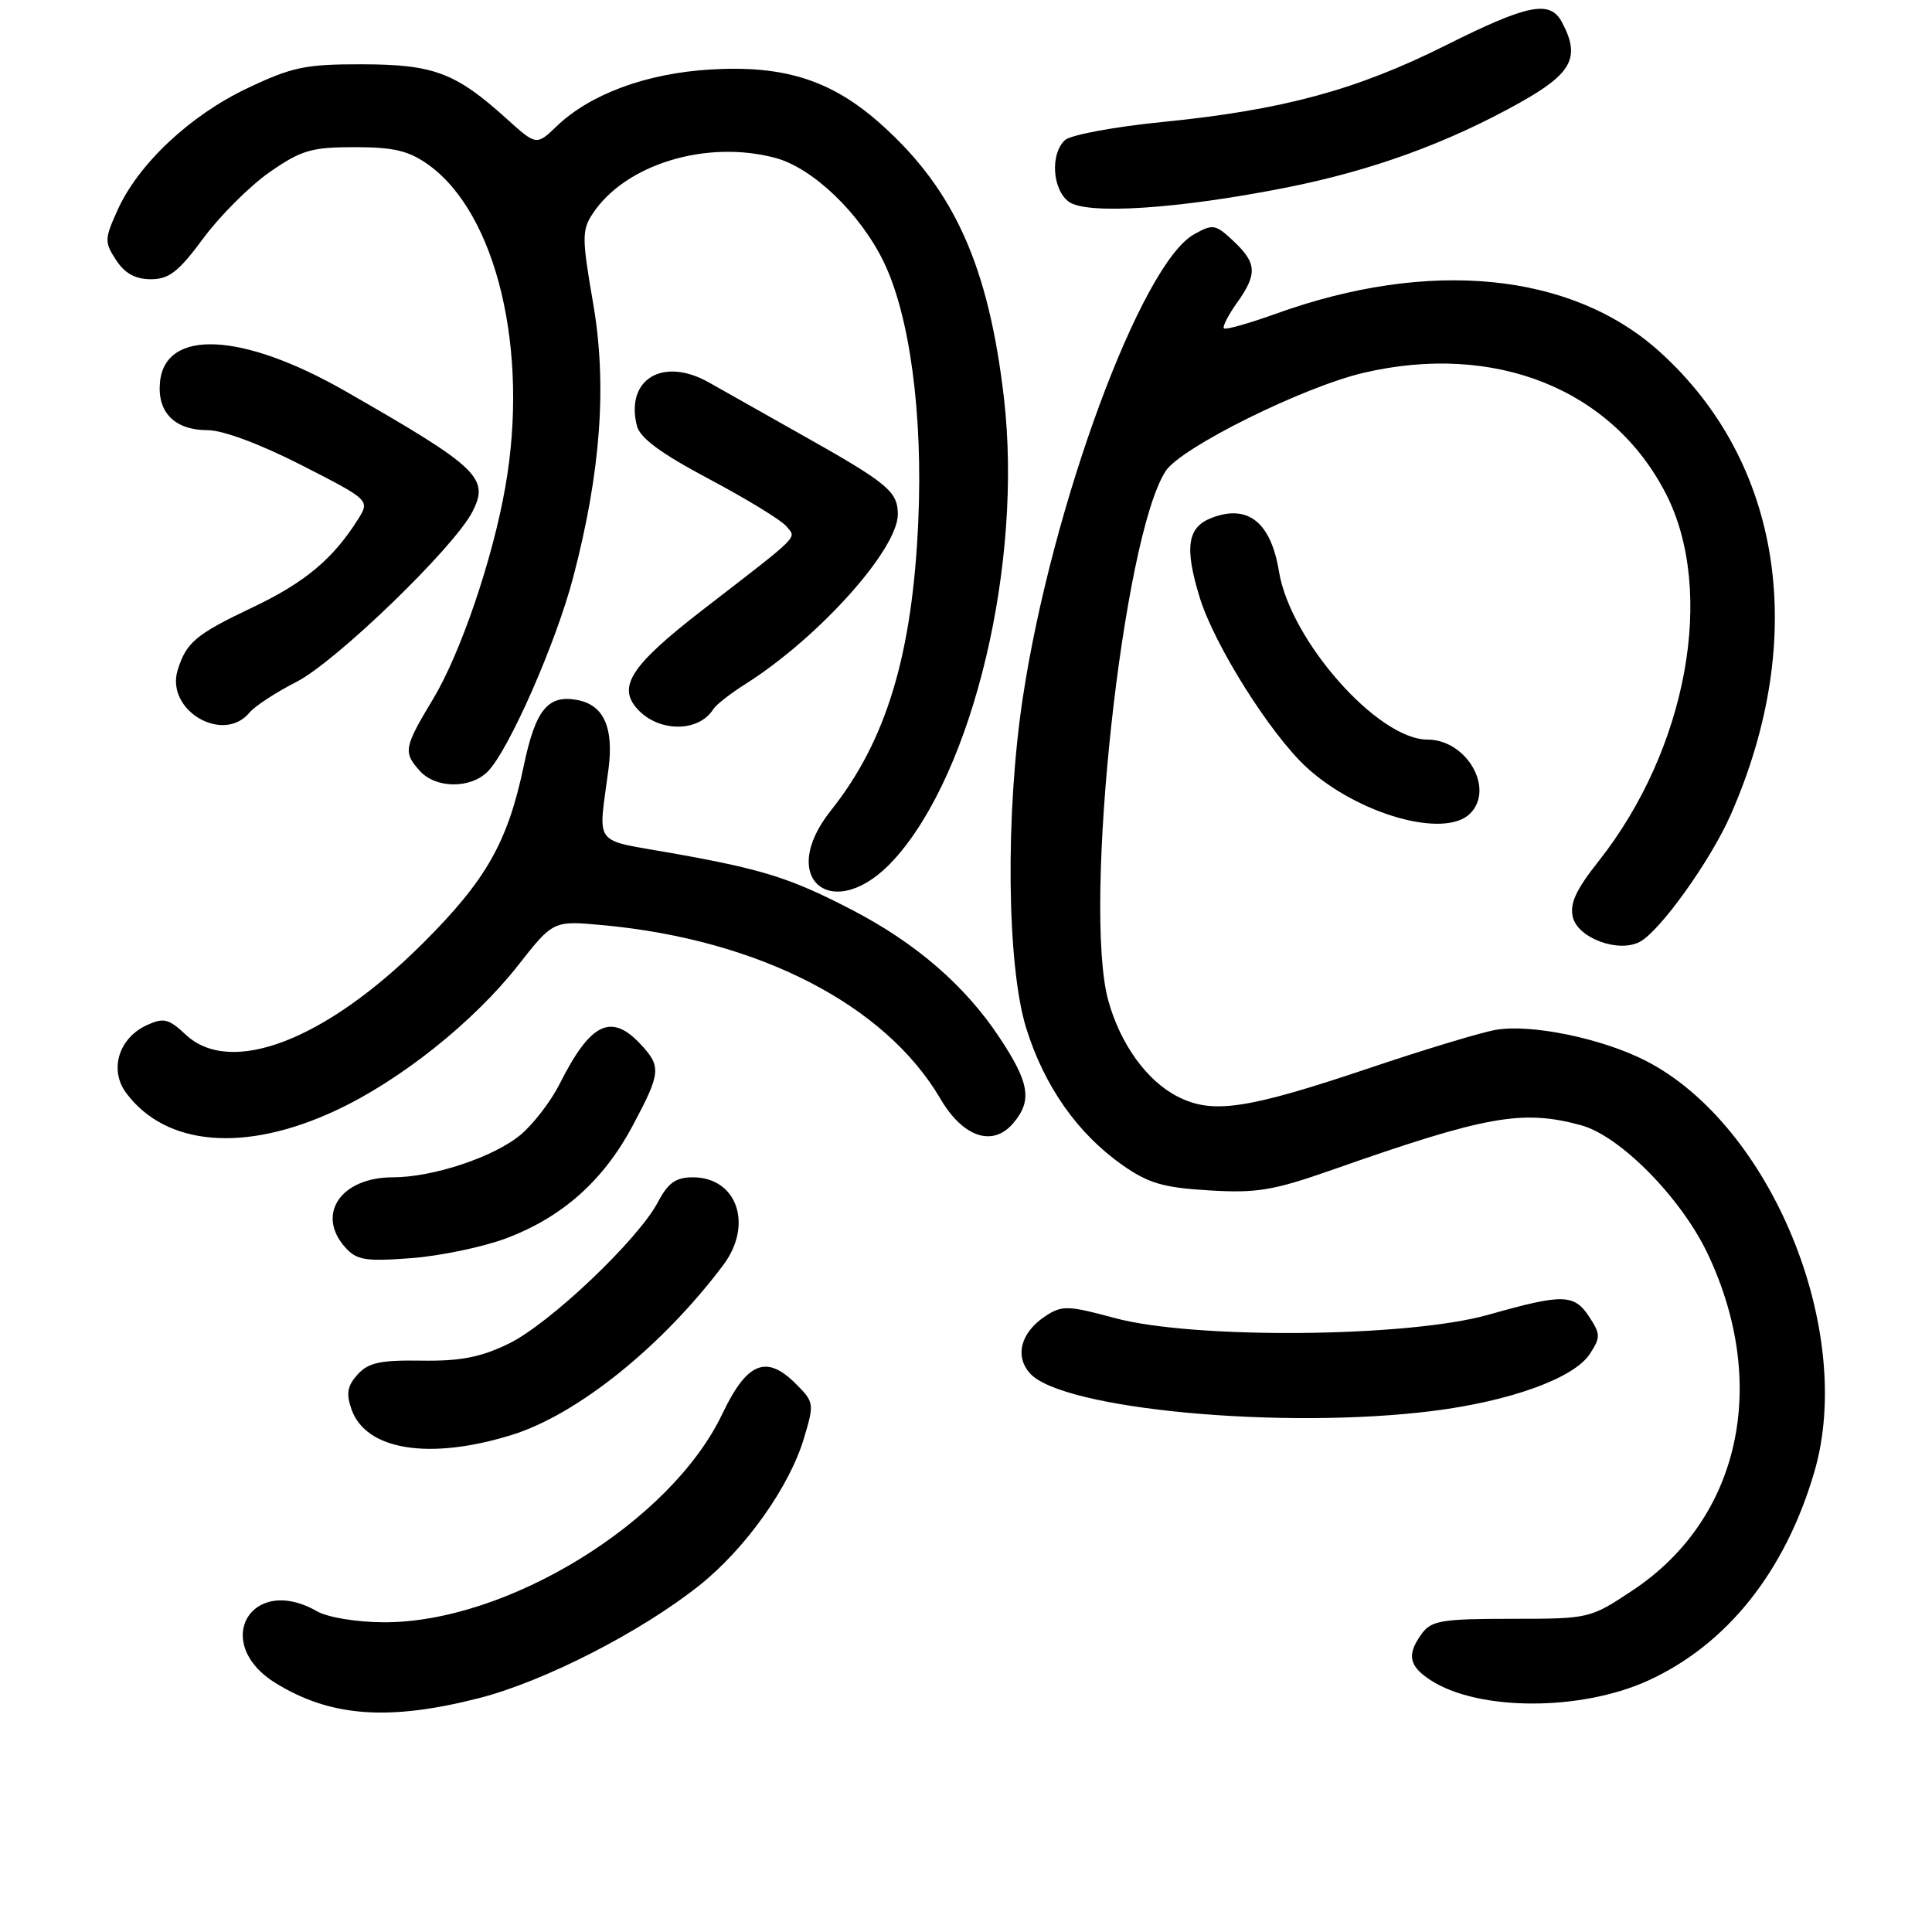<?xml version="1.0" encoding="UTF-8" standalone="no"?>
<!DOCTYPE svg PUBLIC "-//W3C//DTD SVG 1.1//EN" "http://www.w3.org/Graphics/SVG/1.1/DTD/svg11.dtd" >
<svg xmlns="http://www.w3.org/2000/svg" xmlns:xlink="http://www.w3.org/1999/xlink" version="1.1" viewBox="0 0 256 256">
 <g >
 <path fill="currentColor"
d=" M 63.48 225.01 C 72.13 222.79 84.89 216.26 92.65 210.09 C 98.77 205.22 104.58 197.06 106.52 190.60 C 107.91 185.98 107.88 185.79 105.45 183.36 C 101.54 179.45 98.98 180.49 95.71 187.35 C 88.88 201.70 67.14 215.06 50.78 214.96 C 47.23 214.94 43.41 214.31 42.00 213.50 C 33.26 208.50 27.94 217.71 36.51 223.01 C 43.78 227.50 51.49 228.07 63.48 225.01 Z  M 218.42 222.67 C 228.85 217.89 236.54 208.24 240.40 195.07 C 245.90 176.35 234.67 149.01 218.00 140.52 C 212.17 137.56 202.77 135.64 198.15 136.47 C 196.14 136.83 188.65 139.10 181.50 141.51 C 165.18 147.00 160.65 147.67 156.02 145.29 C 151.95 143.20 148.46 138.36 146.86 132.60 C 143.44 120.32 148.78 71.08 154.47 62.40 C 156.50 59.30 172.64 51.29 180.64 49.41 C 198.07 45.32 213.63 51.54 220.75 65.44 C 227.37 78.37 223.54 99.28 211.84 114.09 C 208.79 117.94 207.97 119.74 208.42 121.56 C 209.12 124.31 214.40 126.27 217.24 124.82 C 219.90 123.47 226.64 114.07 229.33 107.96 C 239.70 84.39 236.12 61.18 219.85 46.55 C 208.20 36.08 189.38 34.24 169.04 41.58 C 165.48 42.86 162.40 43.73 162.18 43.51 C 161.96 43.29 162.73 41.78 163.89 40.15 C 166.63 36.31 166.55 34.87 163.45 31.95 C 161.05 29.70 160.72 29.64 158.20 31.06 C 151.19 35.00 139.36 67.04 135.52 92.50 C 133.20 107.88 133.41 127.92 135.97 136.21 C 138.37 143.92 142.76 150.18 148.72 154.37 C 152.16 156.79 154.14 157.37 160.19 157.73 C 166.51 158.12 168.71 157.75 176.50 155.02 C 196.93 147.84 201.72 146.98 209.50 149.10 C 214.68 150.51 222.79 158.75 226.29 166.16 C 234.50 183.51 230.52 201.33 216.32 210.74 C 210.68 214.48 210.60 214.50 200.25 214.50 C 191.10 214.50 189.67 214.74 188.42 216.44 C 186.38 219.22 186.65 220.73 189.53 222.61 C 195.83 226.74 209.46 226.77 218.42 222.67 Z  M 67.86 190.12 C 76.53 187.42 87.77 178.37 95.84 167.62 C 99.84 162.27 97.66 156.00 91.80 156.00 C 89.55 156.00 88.53 156.73 87.20 159.25 C 84.58 164.25 72.79 175.44 67.39 178.05 C 63.69 179.85 60.99 180.37 55.85 180.29 C 50.40 180.21 48.81 180.55 47.39 182.12 C 46.02 183.64 45.84 184.65 46.58 186.76 C 48.49 192.18 56.95 193.52 67.86 190.12 Z  M 189.85 186.96 C 200.12 185.67 208.55 182.62 210.65 179.42 C 212.09 177.21 212.09 176.79 210.59 174.50 C 208.59 171.44 207.11 171.41 197.26 174.20 C 186.62 177.23 158.19 177.48 147.72 174.65 C 141.52 172.97 140.72 172.95 138.54 174.38 C 135.26 176.53 134.41 179.69 136.49 181.99 C 140.79 186.74 169.94 189.46 189.85 186.96 Z  M 67.08 164.08 C 74.50 161.29 79.95 156.44 83.82 149.19 C 87.59 142.11 87.66 141.33 84.83 138.31 C 80.95 134.19 78.22 135.55 74.16 143.62 C 73.02 145.89 70.70 148.92 69.00 150.35 C 65.49 153.30 57.39 156.00 52.04 156.00 C 45.16 156.00 41.83 160.92 45.75 165.29 C 47.27 166.98 48.42 167.17 54.50 166.71 C 58.35 166.42 64.01 165.23 67.08 164.08 Z  M 44.55 147.12 C 53.08 143.13 62.75 135.42 68.66 127.90 C 73.31 121.98 73.31 121.98 79.91 122.59 C 100.55 124.51 117.30 133.13 124.60 145.58 C 127.60 150.70 131.54 152.03 134.25 148.84 C 136.81 145.83 136.43 143.48 132.39 137.41 C 127.88 130.61 121.39 124.99 113.00 120.62 C 104.80 116.36 101.19 115.21 89.18 113.07 C 78.34 111.14 79.27 112.35 80.63 101.90 C 81.34 96.40 80.01 93.43 76.53 92.76 C 72.60 92.01 70.96 94.02 69.40 101.48 C 67.27 111.61 64.42 116.63 56.02 125.00 C 43.12 137.86 30.56 142.69 24.59 137.08 C 22.36 134.99 21.68 134.82 19.49 135.82 C 15.72 137.54 14.43 141.76 16.73 144.84 C 22.00 151.90 32.50 152.76 44.55 147.12 Z  M 118.51 113.85 C 128.98 102.26 135.55 74.61 133.03 52.75 C 131.01 35.35 126.49 25.22 116.86 16.57 C 110.28 10.65 104.02 8.62 94.13 9.21 C 85.68 9.71 78.22 12.46 73.79 16.70 C 71.08 19.30 71.08 19.30 67.10 15.71 C 60.37 9.63 57.47 8.54 48.00 8.52 C 40.50 8.50 38.71 8.87 32.78 11.69 C 25.19 15.28 18.33 21.72 15.57 27.85 C 13.84 31.68 13.83 32.09 15.39 34.47 C 16.54 36.23 17.94 37.00 19.99 37.00 C 22.40 37.00 23.67 36.01 26.96 31.55 C 29.17 28.56 33.13 24.62 35.74 22.80 C 39.93 19.89 41.27 19.50 47.00 19.50 C 52.19 19.50 54.15 19.97 56.75 21.82 C 65.80 28.28 70.15 46.46 66.95 64.57 C 65.27 74.13 61.02 86.59 57.38 92.63 C 53.51 99.06 53.40 99.68 55.65 102.17 C 57.75 104.49 62.33 104.53 64.61 102.25 C 67.39 99.47 73.66 85.24 75.95 76.50 C 79.62 62.52 80.46 50.92 78.58 40.11 C 77.11 31.62 77.10 30.50 78.50 28.36 C 82.82 21.77 93.61 18.47 102.76 20.93 C 107.73 22.27 113.99 28.29 117.10 34.71 C 120.56 41.86 122.30 54.88 121.68 69.00 C 120.91 86.71 117.45 98.17 110.10 107.39 C 102.74 116.62 110.57 122.65 118.51 113.85 Z  M 194.80 107.80 C 198.09 104.51 194.33 98.00 189.15 98.00 C 182.57 98.00 170.97 84.88 169.47 75.72 C 168.40 69.20 165.36 66.77 160.55 68.62 C 157.32 69.86 156.92 72.54 158.99 79.24 C 160.94 85.53 168.34 97.28 173.13 101.68 C 179.93 107.91 191.43 111.17 194.80 107.80 Z  M 94.53 93.95 C 94.88 93.38 96.82 91.87 98.83 90.60 C 108.54 84.45 119.02 72.73 118.97 68.10 C 118.93 65.09 117.62 64.01 105.94 57.45 C 101.30 54.84 95.91 51.80 93.96 50.69 C 87.86 47.23 82.84 50.23 84.39 56.42 C 84.80 58.04 87.58 60.09 93.97 63.48 C 98.92 66.11 103.52 68.92 104.19 69.73 C 105.55 71.37 106.33 70.60 93.07 80.84 C 83.64 88.14 81.77 90.98 84.45 93.94 C 87.27 97.06 92.60 97.07 94.53 93.95 Z  M 33.06 94.42 C 33.79 93.55 36.58 91.73 39.27 90.36 C 44.46 87.73 60.12 72.60 62.58 67.84 C 64.91 63.35 63.43 61.94 45.74 51.82 C 32.11 44.02 21.89 43.53 21.20 50.63 C 20.81 54.64 23.15 57.00 27.51 57.00 C 29.55 57.00 34.47 58.84 39.96 61.64 C 49.04 66.28 49.04 66.28 47.39 68.89 C 44.09 74.10 40.36 77.21 33.43 80.50 C 25.95 84.05 24.67 85.13 23.54 88.80 C 21.91 94.11 29.57 98.63 33.06 94.42 Z  M 170.46 24.85 C 181.80 22.60 191.78 18.97 201.38 13.61 C 208.34 9.71 209.45 7.59 206.96 2.93 C 205.38 -0.03 202.45 0.56 191.54 6.02 C 179.72 11.94 169.93 14.58 154.08 16.16 C 147.71 16.79 141.88 17.87 141.12 18.56 C 139.14 20.38 139.43 25.11 141.62 26.73 C 143.99 28.48 156.15 27.69 170.46 24.85 Z "/>
</g>
</svg>
